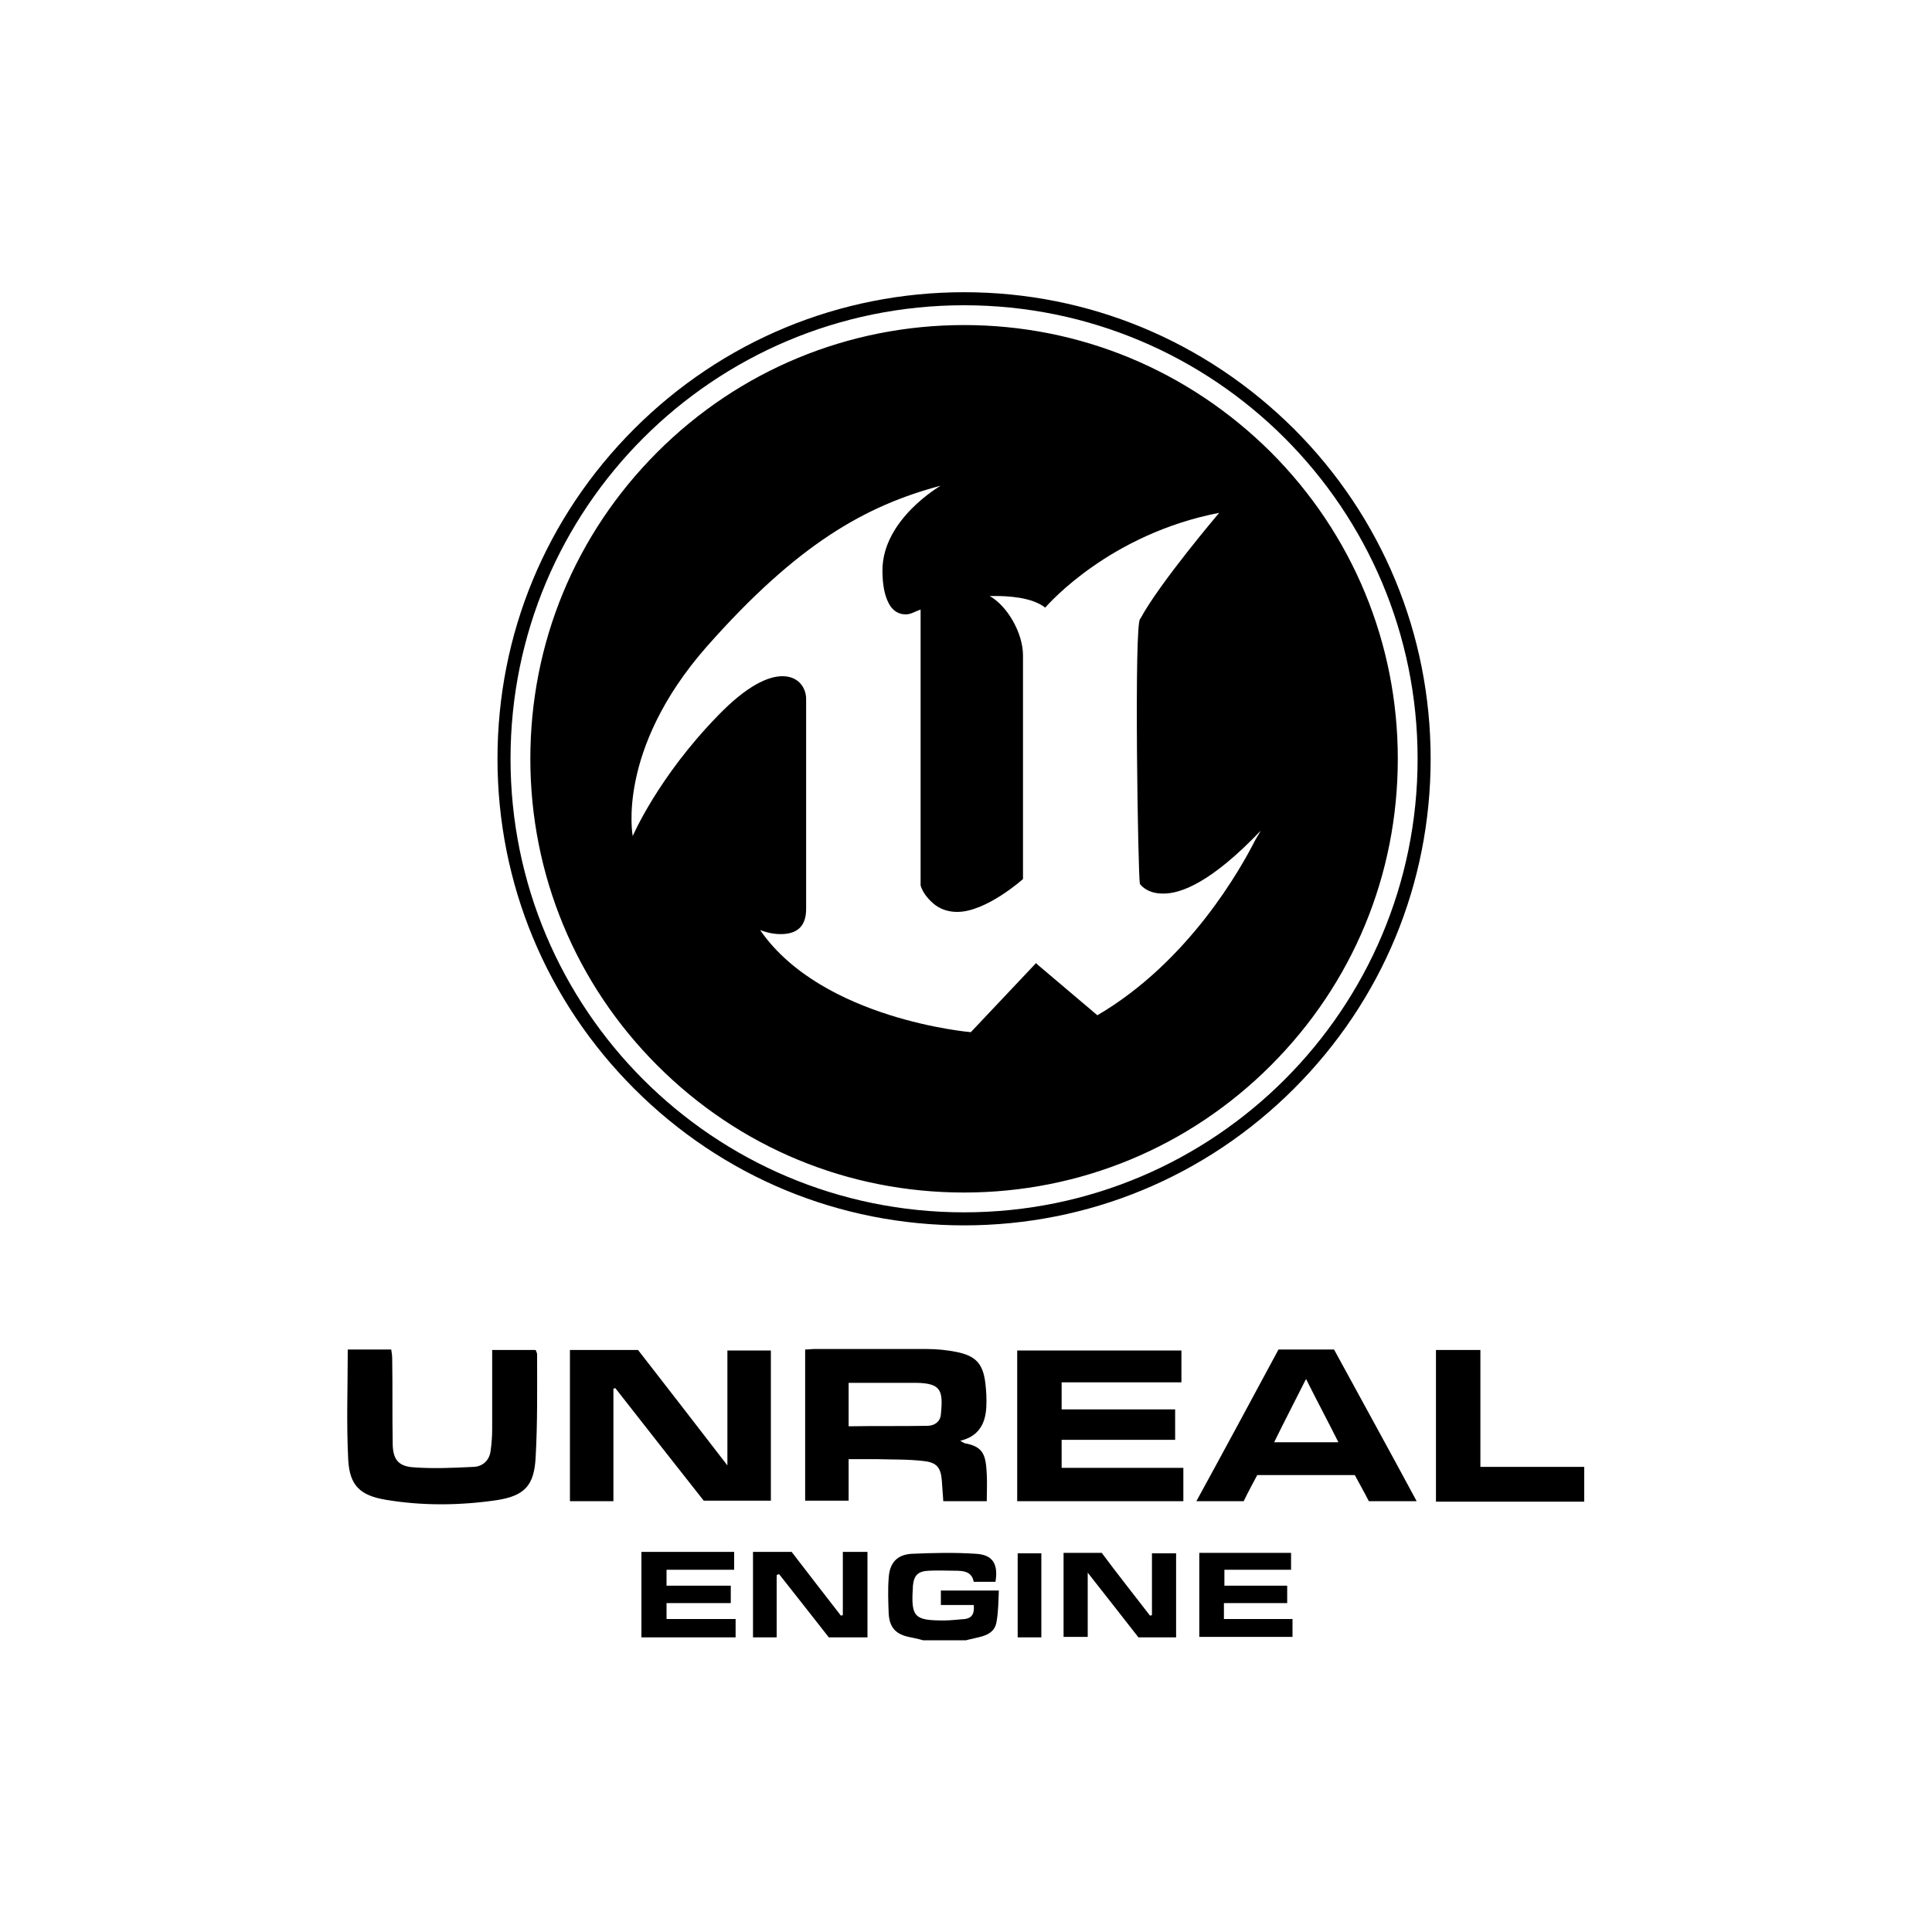 <?xml version="1.0" encoding="utf-8"?>
<!-- Generator: Adobe Illustrator 23.0.3, SVG Export Plug-In . SVG Version: 6.00 Build 0)  -->
<svg version="1.1"
	 id="logosvg.com" xmlns:cc="http://creativecommons.org/ns#" xmlns:dc="http://purl.org/dc/elements/1.1/" xmlns:rdf="http://www.w3.org/1999/02/22-rdf-syntax-ns#" xmlns:svg="http://www.w3.org/2000/svg"
	 xmlns="http://www.w3.org/2000/svg" xmlns:xlink="http://www.w3.org/1999/xlink" x="0px" y="0px" width="100px" height="100px" viewBox="0 0 400 300"
	 style="enable-background:new 0 0 400 300;" xml:space="preserve">
<path id="logosvg.com_1_" d="M328,253.7v7.2h-30.7v-31.4h9.2v24.2H328z M194.8,282.3h3.5h3.3c0.2,1.8-0.4,2.7-1.8,2.9
	c-1.5,0.1-2.9,0.3-4.4,0.3c-6.1,0-6.8-0.7-6.4-6.8c0-0.1,0-0.2,0-0.3c0.2-2.3,1.1-3.1,3.3-3.2c1.8-0.1,3.5,0,5.3,0
	c1.8,0,3.6,0.1,4,2.3h4.5c0.6-3.6-0.5-5.6-4-5.8c-4.4-0.3-8.9-0.2-13.4,0c-3,0.2-4.5,1.9-4.7,4.9c-0.2,2.5-0.1,5.1,0,7.6
	c0.2,2.7,1.4,4.1,4.1,4.7c1,0.2,2,0.4,3,0.7h8.9c0.7-0.2,1.4-0.3,2.1-0.5c1.9-0.4,3.8-1,4.2-3.2c0.4-2.1,0.4-4.3,0.5-6.6h-12V282.3z
	 M159.6,260.7v-31.1h-9v23.8c-6.4-8.3-12.5-16.2-18.5-23.9H118v31.3h9v-23.3l0.4-0.1c6.1,7.8,12.3,15.7,18.3,23.3H159.6z
	 M191.3,252.5c-3.3-0.4-6.6-0.3-9.8-0.4c-1.9,0-3.7,0-5.8,0v8.6h-9v-31.3c0.7,0,1.3-0.1,1.9-0.1c7.8,0,15.5,0,23.3,0
	c2,0,4.1,0.2,6.1,0.6c4,0.8,5.5,2.4,6,6.4c0.2,1.7,0.3,3.4,0.2,5.1c-0.2,3.4-1.6,6-5.4,6.9c0.5,0.3,0.7,0.4,0.9,0.5
	c3.9,0.7,4.4,2.4,4.6,6.4c0.1,1.8,0,3.6,0,5.6h-9c-0.1-1.4-0.2-2.8-0.3-4.2C194.8,253.9,194,252.8,191.3,252.5z M192,245.2
	c1.4,0,2.7-0.8,2.8-2.4c0.5-5,0-6.4-5.1-6.5c-0.6,0-1.1,0-1.7,0c-4.1,0-8.1,0-12.3,0v9C181.3,245.2,186.6,245.3,192,245.2z
	 M219.9,248.1h23.4v-6.3h-23.5v-5.6h24.8v-6.6h-34v31.2h34.4v-6.9h-25.2V248.1z M111.2,230.4c0-0.3-0.2-0.6-0.3-0.9h-9
	c0,5.6,0,10.9,0,16.3c0,1.5-0.1,2.9-0.3,4.4c-0.2,2.1-1.6,3.4-3.5,3.5c-4.1,0.2-8.3,0.4-12.4,0.1c-3.3-0.2-4.4-1.7-4.4-5.1
	c-0.1-5.8,0-11.6-0.1-17.4c0-0.6-0.1-1.3-0.2-1.9h-9c0,7.8-0.3,15.3,0.1,22.9c0.3,5.2,2.4,7.3,7.7,8.2c7.7,1.3,15.4,1.2,23,0.1
	c5.8-0.9,7.8-3,8.1-8.9C111.3,244.6,111.2,237.5,111.2,230.4z M276.2,229.4c5.6,10.3,11.3,20.6,17.1,31.4h-9.9
	c-0.9-1.8-1.9-3.5-2.9-5.4h-20.2c-0.9,1.7-1.9,3.5-2.8,5.4h-9.8c5.8-10.6,11.4-21,17-31.4H276.2z M277.1,248.6
	c-2.2-4.4-4.4-8.5-6.7-13.1c-2.3,4.6-4.5,8.8-6.6,13.1H277.1z M174.5,284.4c-0.1,0-0.3,0.1-0.4,0.1c-3.5-4.5-6.9-8.9-10.2-13.2h-8
	V289h4.9v-12.9c0.2-0.1,0.3-0.1,0.5-0.2c3.5,4.4,6.9,8.8,10.3,13.1h8v-17.7h-5.1V284.4z M238.5,284.4c-0.1,0-0.3,0.1-0.4,0.1
	c-3.4-4.4-6.8-8.7-10-13h-7.9v17.4h5v-13.3c3.8,4.8,7.2,9.2,10.5,13.4h7.8v-17.4h-5V284.4z M138,281.9h13.3v-3.6H138V275H152v-3.7
	h-19.2V289h19.5v-3.8H138V281.9z M253.4,281.9h13.1v-3.6h-13v-3.3h13.8v-3.5h-19v17.4h19.3v-3.7h-14.2V281.9z M210.7,289h4.9v-17.4
	h-4.9V289z M263.1,43.6c16.9,16.9,26.3,39.5,26.3,63.5s-9.3,46.5-26.3,63.5c-16.9,16.9-39.5,26.3-63.5,26.3s-46.5-9.3-63.5-26.3
	c-16.9-16.9-26.3-39.5-26.3-63.5s9.3-46.5,26.3-63.5c16.9-16.9,39.5-26.3,63.5-26.3S246.1,26.7,263.1,43.6z M261,122
	c-10.1,10.6-16.5,13.1-20.3,13c-3.4,0-4.7-2-4.7-2c-0.2-0.9-0.5-14.2-0.6-27.4c-0.1-13.7,0-27.5,0.7-27.5
	c3.9-7.3,16.3-21.9,16.3-21.9c0,0,0,0-0.1,0c0,0,0,0,0,0c-22.5,4.4-35.1,18.7-35.9,19.6c-2.8-2.2-7.9-2.4-10.2-2.4
	c-0.8,0-1.3,0-1.3,0c3.6,2,6.9,7.6,6.9,12.3v46.3c0,0-7.6,6.8-13.6,6.8c-3.5,0-5.4-1.9-6.6-3.5c-0.8-1.1-1-2-1-2V76.2
	c-1.4,0.5-2,1-3.1,1c-1.3,0-2.7-0.6-3.6-2.5c-0.7-1.4-1.2-3.5-1.2-6.6c0-10.6,12-17.5,12-17.5c0,0,0,0-0.1,0c0,0,0,0,0,0
	c-15.3,4.1-29.4,11.9-48.3,33.3c-18.8,21.4-15.3,39.2-15.3,39.2s0,0,0,0c0,0,0,0,0,0s5.2-12.2,17.7-25c5.9-6.1,10.3-8.1,13.3-8.1
	c3.4,0,4.9,2.5,4.9,4.7v43.5c0,4.3-2.7,5.2-5.3,5.2c-2.2,0-4.1-0.8-4.1-0.8c0,0,0,0,0,0c0,0-0.1,0-0.1,0
	c12.8,18.5,43.6,21.1,43.6,21.1l0,0c0,0,0,0,0,0l13.5-14.3l0.3,0.3l12.4,10.5c0,0,0,0,0,0l0,0c19.1-11.2,29.8-30.6,32.7-36.3
	C260.7,122.6,261,122,261,122z M267.9,38.8c18.2,18.2,28.3,42.5,28.3,68.3c0,25.8-10,50-28.3,68.3c-18.2,18.2-42.5,28.3-68.3,28.3
	c-25.8,0-50-10-68.3-28.3c-18.2-18.2-28.3-42.5-28.3-68.3c0-25.8,10-50,28.3-68.3c18.2-18.2,42.5-28.3,68.3-28.3
	C225.4,10.5,249.6,20.6,267.9,38.8z M293.5,107.1c0-51.8-42-93.9-93.9-93.9s-93.9,42-93.9,93.9s42,93.9,93.9,93.9
	S293.5,158.9,293.5,107.1z"/>
</svg>
